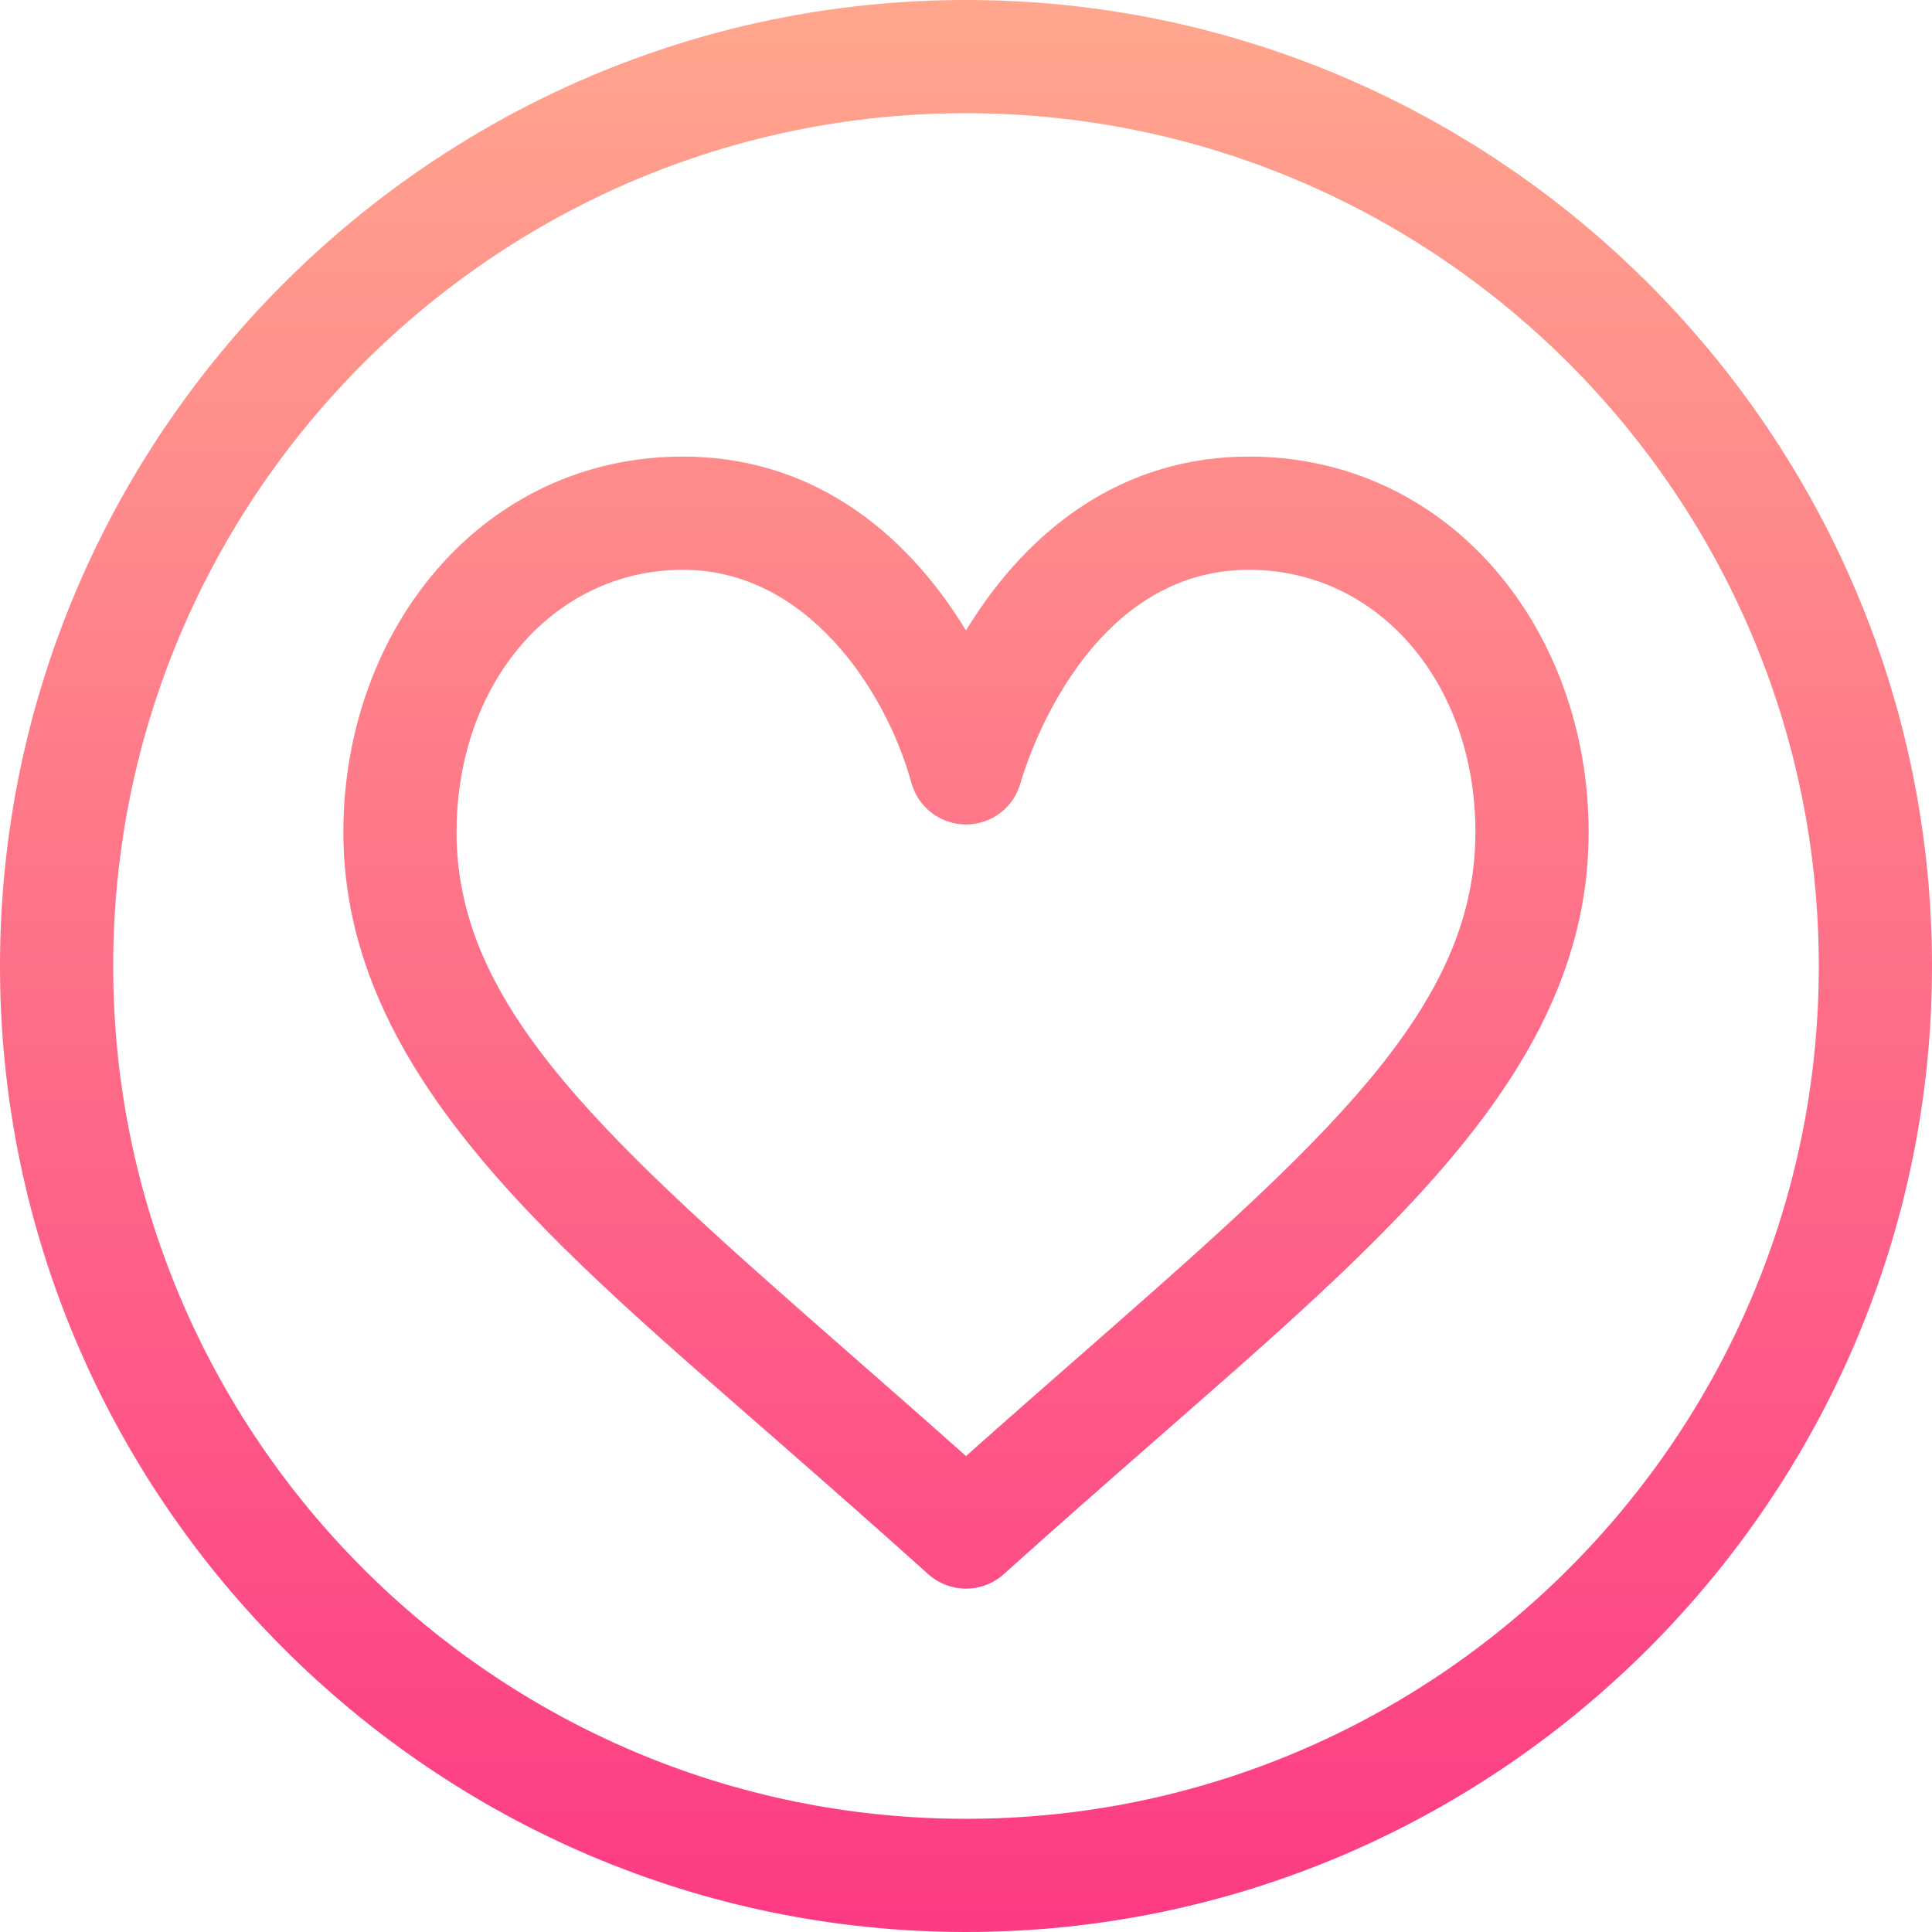<svg width="44" height="44" viewBox="0 0 44 44" fill="none" xmlns="http://www.w3.org/2000/svg">
<path d="M22 0C9.886 0 0 9.887 0 22C0 34.114 9.887 44 22 44C34.114 44 44 34.113 44 22C44 9.886 34.113 0 22 0ZM22 41.422C11.291 41.422 2.578 32.709 2.578 22C2.578 11.291 11.291 2.578 22 2.578C32.709 2.578 41.422 11.291 41.422 22C41.422 32.709 32.709 41.422 22 41.422ZM28.445 10.398C25.616 10.398 23.445 11.989 22 14.357C20.555 11.989 18.384 10.398 15.555 10.398C10.978 10.398 7.82 14.344 7.82 18.953C7.82 24.504 12.772 28.489 17.805 32.901C18.869 33.833 19.969 34.797 21.138 35.849C21.383 36.069 21.691 36.18 22 36.18C22.309 36.18 22.617 36.069 22.862 35.849C24.031 34.797 25.131 33.833 26.195 32.901C31.633 28.134 36.18 24.34 36.18 18.953C36.18 14.335 33.014 10.398 28.445 10.398V10.398ZM24.495 30.962C23.69 31.668 22.863 32.392 22 33.161C21.137 32.392 20.31 31.668 19.505 30.962C13.826 25.985 10.398 22.98 10.398 18.953C10.398 15.546 12.615 12.977 15.555 12.977C18.365 12.977 20.165 15.695 20.755 17.823C20.907 18.386 21.417 18.777 22 18.777C22.584 18.777 23.095 18.385 23.246 17.82C23.259 17.772 24.582 12.977 28.445 12.977C31.385 12.977 33.602 15.546 33.602 18.953C33.602 22.98 30.174 25.985 24.495 30.962Z" fill="url(#paint0_linear)"/>
<defs>
<linearGradient id="paint0_linear" x1="22" y1="44" x2="22" y2="0" gradientUnits="userSpaceOnUse">
<stop stop-color="#FD3A84"/>
<stop offset="1" stop-color="#FFA68D"/>
</linearGradient>
</defs>
</svg>
